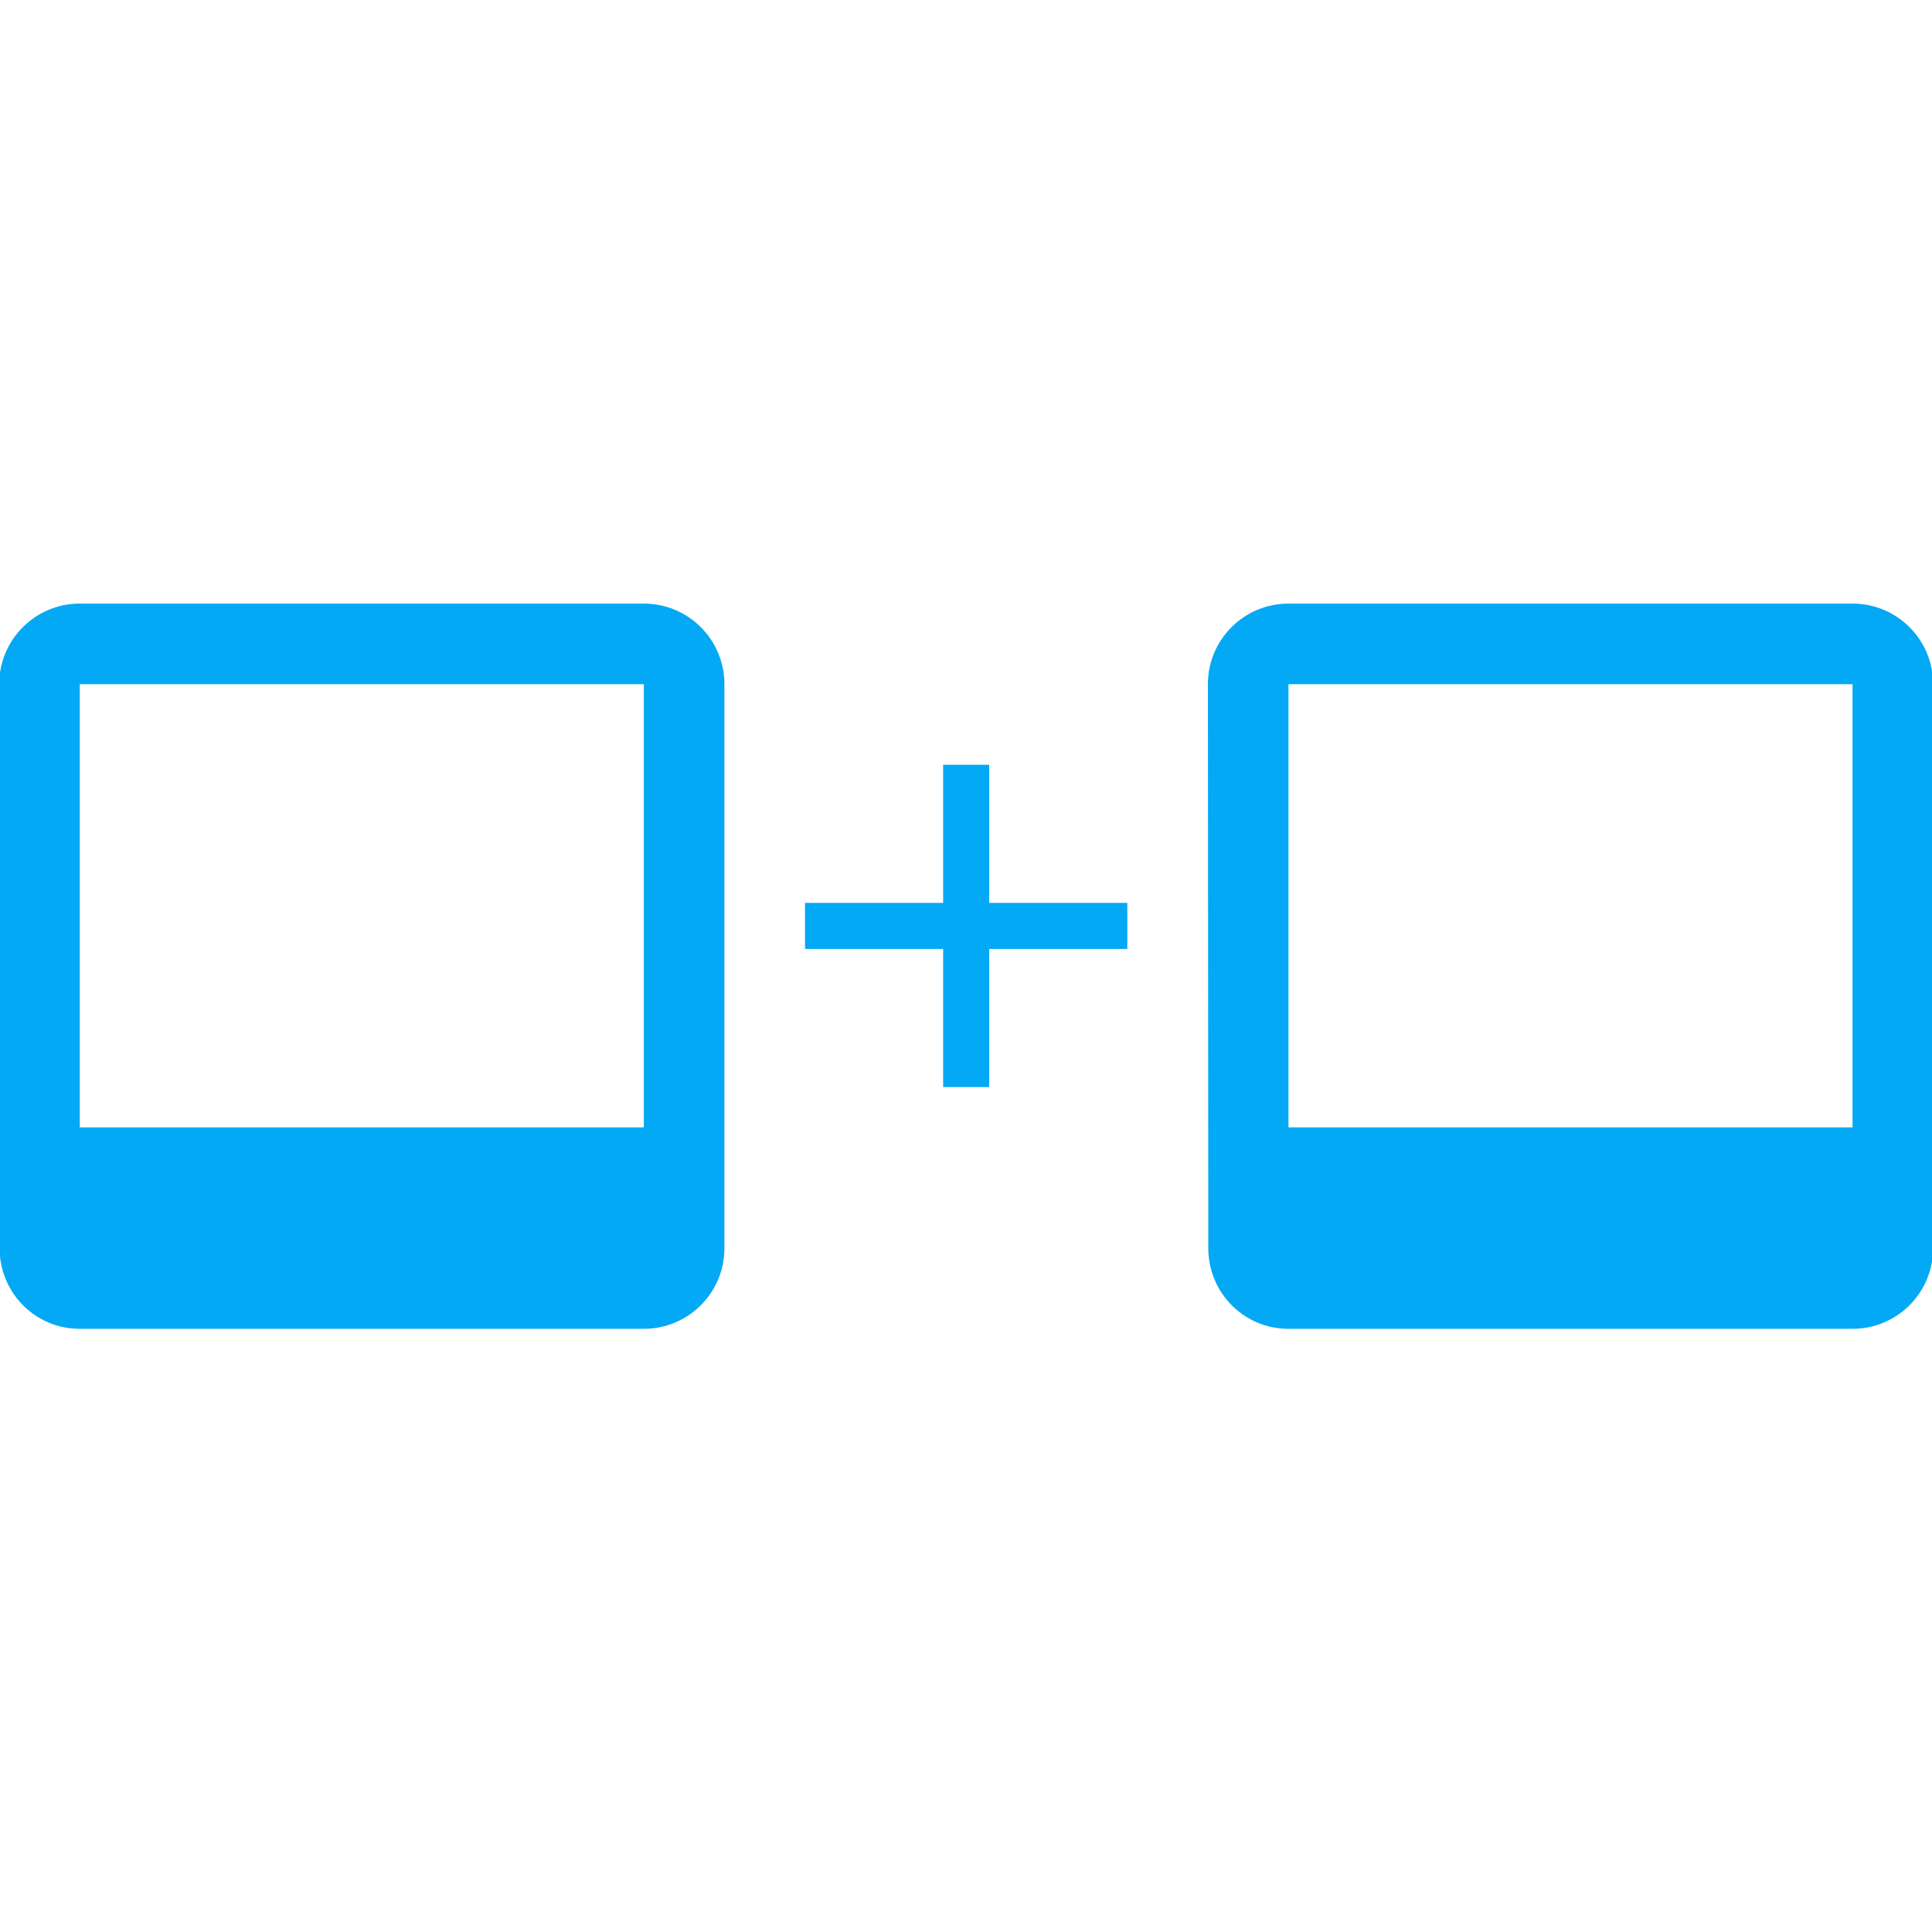 <svg xmlns="http://www.w3.org/2000/svg" fill="#03A9F4" viewBox="0 0 48 48"><g fill="#03A9F4"><path d="m38 26h-12v12h-4v-12h-12v-4h12v-12h4v12h12v4m14 33c-.968 0-1.889-.195-2.724-.55-2.502-1.063-4.242-3.55-4.242-6.45l-.034-49c0-3.867 3.132-7 7-7h49c3.868 0 7 3.133 7 7v49c0 3.868-3.132 7-7 7h-3.5-7-28-7-3.5m0-17.5h49v-38.5h-49v38.5m-105 17.5c-.968 0-1.889-.195-2.724-.55-2.502-1.063-4.242-3.55-4.242-6.45l-.034-49c0-3.867 3.133-7 7-7h49c3.868 0 7 3.133 7 7v49c0 3.868-3.133 7-7 7h-3.5-7-28-7-3.5m0-17.5h49v-38.5h-49v38.5" transform="matrix(.286 0 0 .286 17.14 16.14)"/></g></svg>